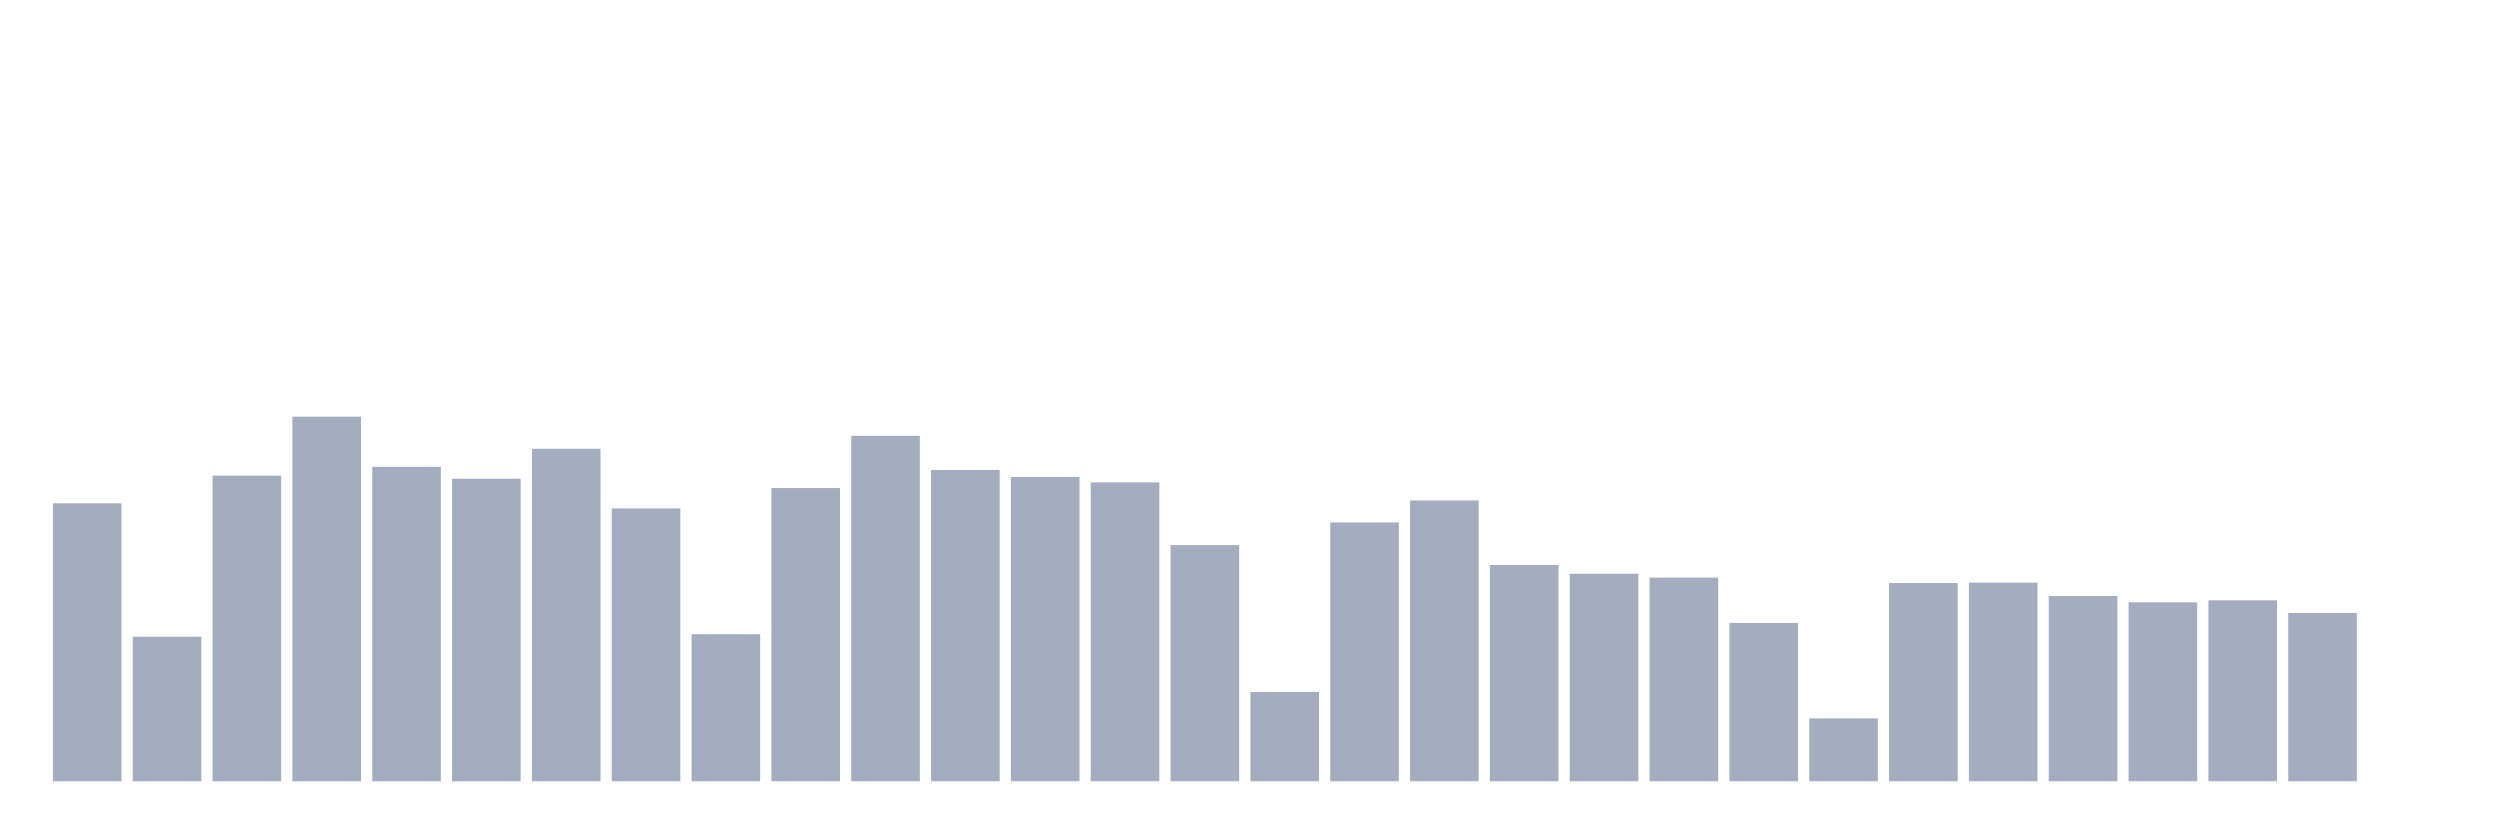 <svg xmlns="http://www.w3.org/2000/svg" viewBox="0 0 480 160"><g transform="translate(10,10)"><rect class="bar" x="0.153" width="13.175" y="86.632" height="53.368" fill="rgb(164,173,192)"></rect><rect class="bar" x="15.482" width="13.175" y="112.254" height="27.746" fill="rgb(164,173,192)"></rect><rect class="bar" x="30.81" width="13.175" y="81.321" height="58.679" fill="rgb(164,173,192)"></rect><rect class="bar" x="46.138" width="13.175" y="70" height="70" fill="rgb(164,173,192)"></rect><rect class="bar" x="61.466" width="13.175" y="79.637" height="60.363" fill="rgb(164,173,192)"></rect><rect class="bar" x="76.794" width="13.175" y="81.917" height="58.083" fill="rgb(164,173,192)"></rect><rect class="bar" x="92.123" width="13.175" y="76.166" height="63.834" fill="rgb(164,173,192)"></rect><rect class="bar" x="107.451" width="13.175" y="87.617" height="52.383" fill="rgb(164,173,192)"></rect><rect class="bar" x="122.779" width="13.175" y="111.762" height="28.238" fill="rgb(164,173,192)"></rect><rect class="bar" x="138.107" width="13.175" y="83.705" height="56.295" fill="rgb(164,173,192)"></rect><rect class="bar" x="153.436" width="13.175" y="73.679" height="66.321" fill="rgb(164,173,192)"></rect><rect class="bar" x="168.764" width="13.175" y="80.233" height="59.767" fill="rgb(164,173,192)"></rect><rect class="bar" x="184.092" width="13.175" y="81.58" height="58.42" fill="rgb(164,173,192)"></rect><rect class="bar" x="199.42" width="13.175" y="82.617" height="57.383" fill="rgb(164,173,192)"></rect><rect class="bar" x="214.748" width="13.175" y="94.663" height="45.337" fill="rgb(164,173,192)"></rect><rect class="bar" x="230.077" width="13.175" y="122.85" height="17.15" fill="rgb(164,173,192)"></rect><rect class="bar" x="245.405" width="13.175" y="90.311" height="49.689" fill="rgb(164,173,192)"></rect><rect class="bar" x="260.733" width="13.175" y="86.088" height="53.912" fill="rgb(164,173,192)"></rect><rect class="bar" x="276.061" width="13.175" y="98.472" height="41.528" fill="rgb(164,173,192)"></rect><rect class="bar" x="291.39" width="13.175" y="100.155" height="39.845" fill="rgb(164,173,192)"></rect><rect class="bar" x="306.718" width="13.175" y="100.907" height="39.093" fill="rgb(164,173,192)"></rect><rect class="bar" x="322.046" width="13.175" y="109.611" height="30.389" fill="rgb(164,173,192)"></rect><rect class="bar" x="337.374" width="13.175" y="127.927" height="12.073" fill="rgb(164,173,192)"></rect><rect class="bar" x="352.702" width="13.175" y="101.943" height="38.057" fill="rgb(164,173,192)"></rect><rect class="bar" x="368.031" width="13.175" y="101.865" height="38.135" fill="rgb(164,173,192)"></rect><rect class="bar" x="383.359" width="13.175" y="104.43" height="35.57" fill="rgb(164,173,192)"></rect><rect class="bar" x="398.687" width="13.175" y="105.648" height="34.352" fill="rgb(164,173,192)"></rect><rect class="bar" x="414.015" width="13.175" y="105.259" height="34.741" fill="rgb(164,173,192)"></rect><rect class="bar" x="429.344" width="13.175" y="107.694" height="32.306" fill="rgb(164,173,192)"></rect><rect class="bar" x="444.672" width="13.175" y="140" height="0" fill="rgb(164,173,192)"></rect></g></svg>